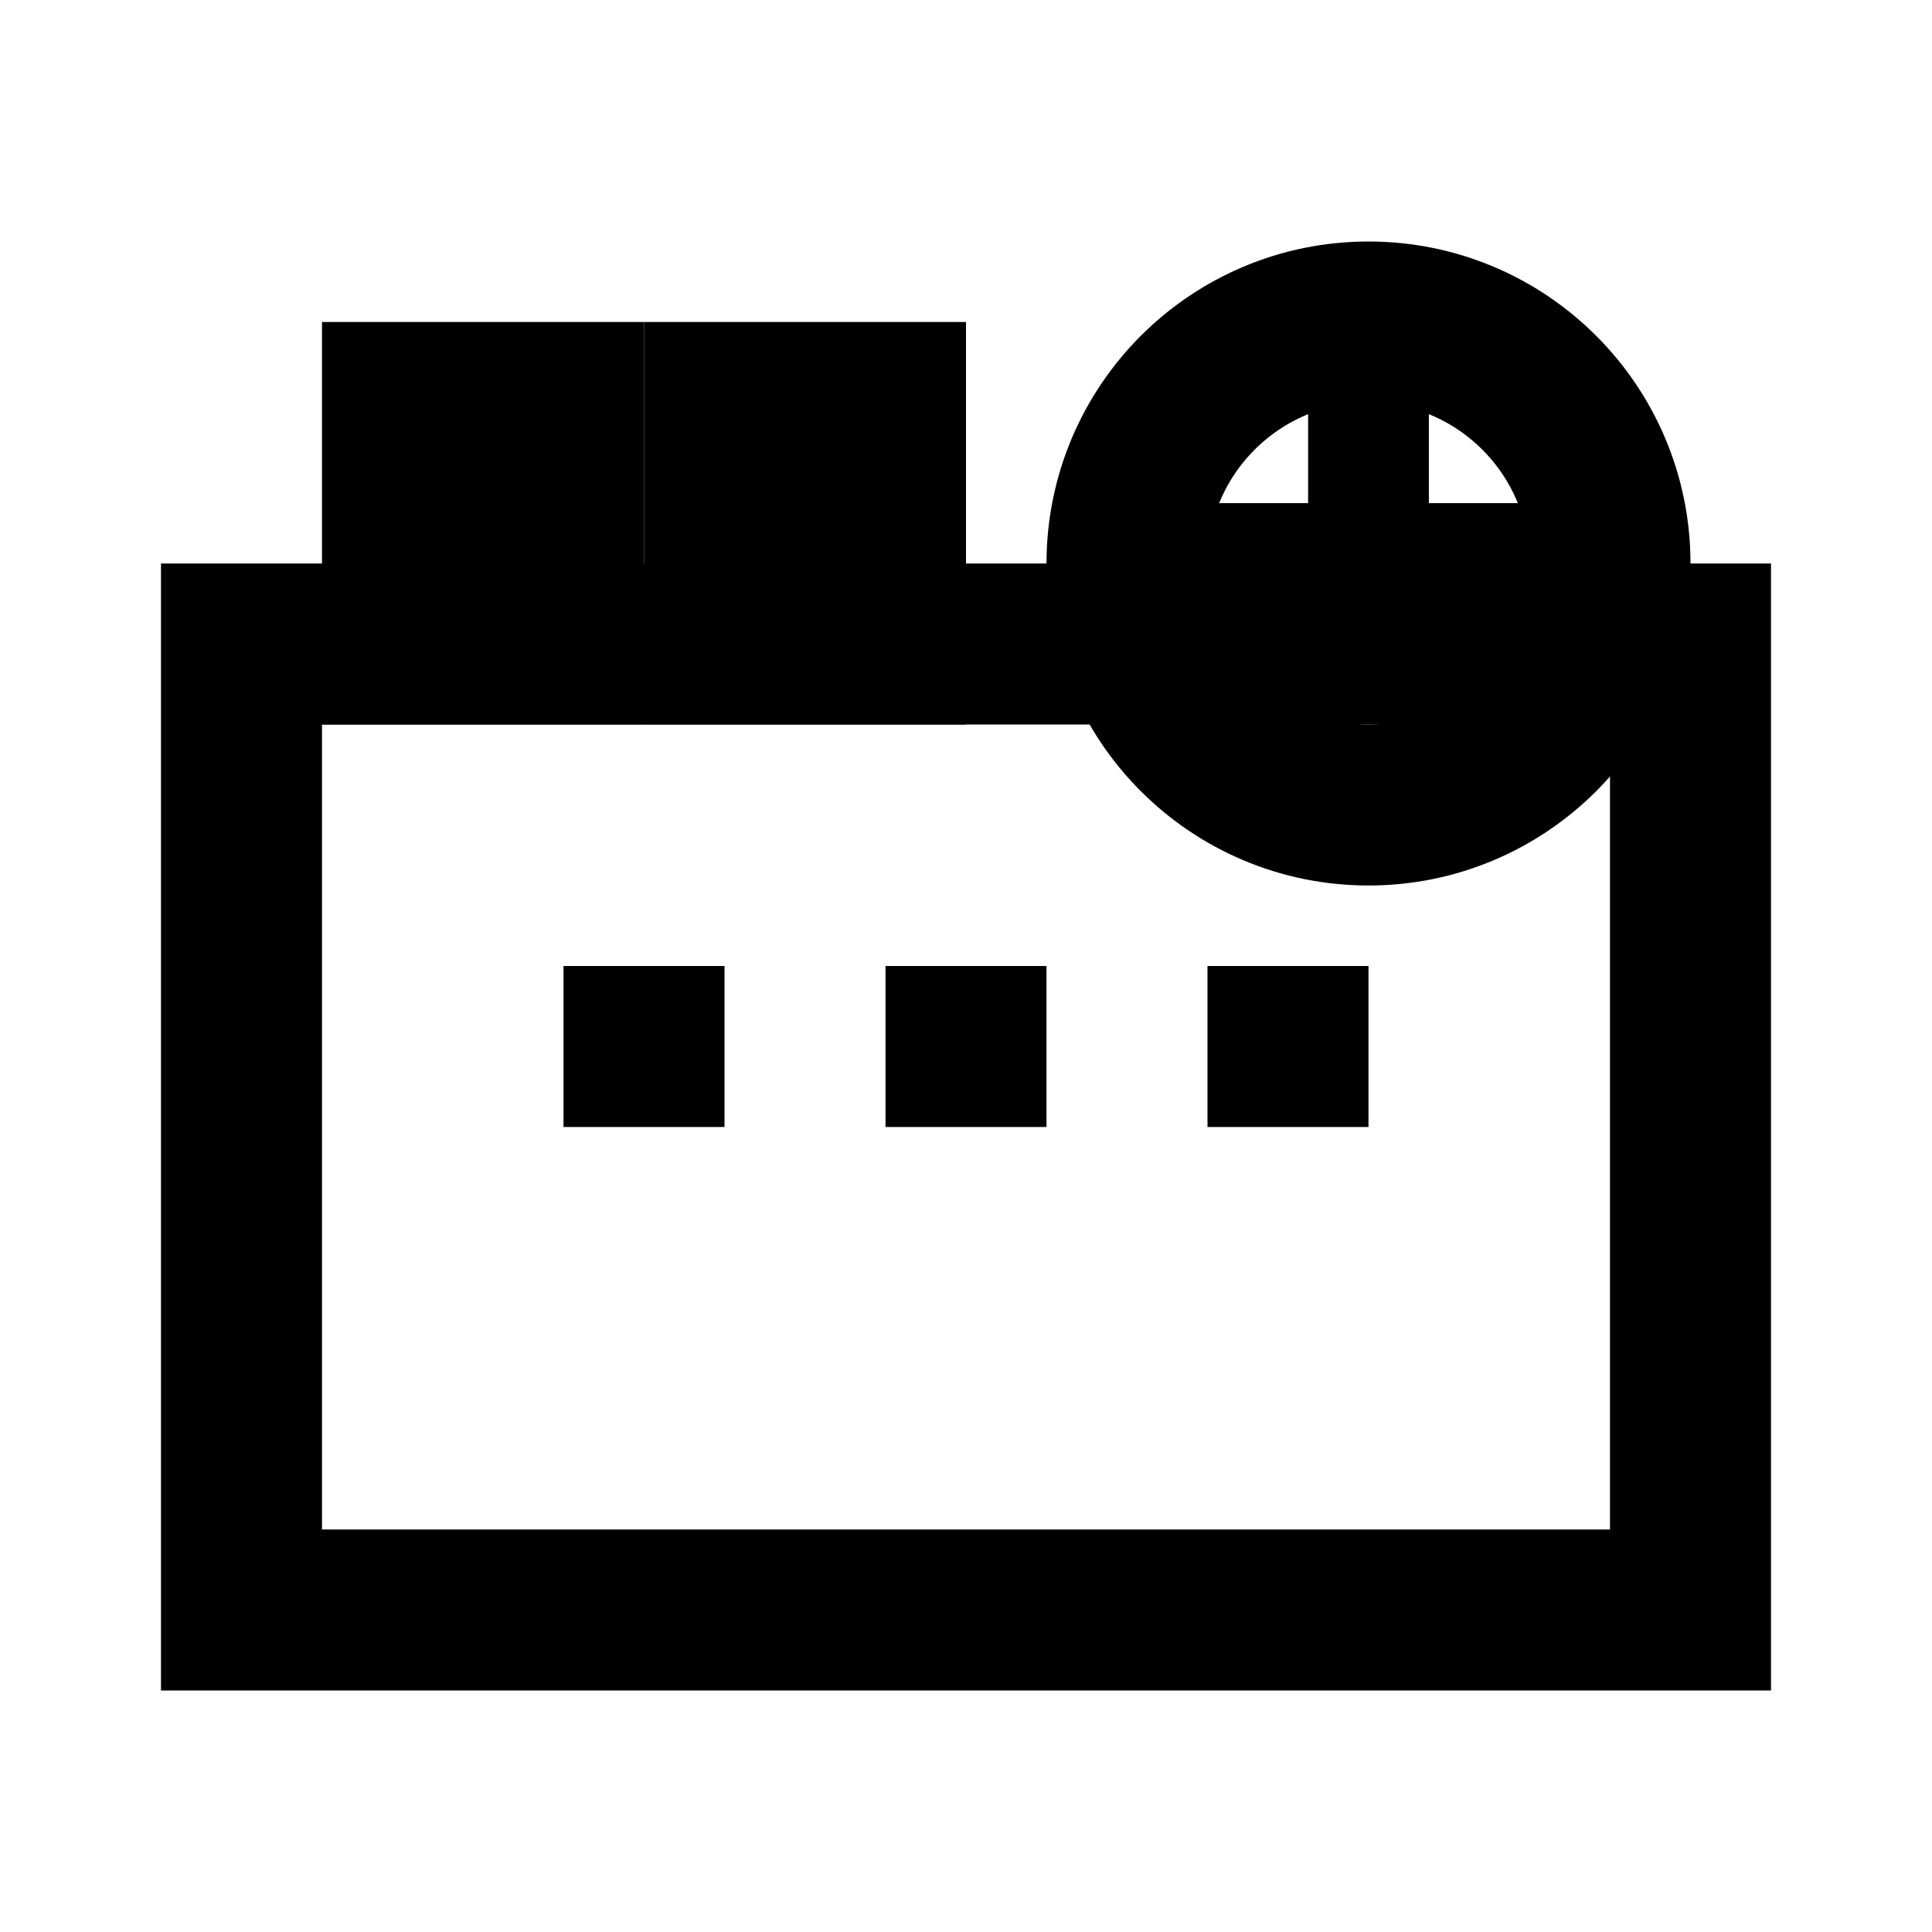 <svg width="30" height="30" viewBox="0 0 24 24" fill="none" xmlns="http://www.w3.org/2000/svg">
  <!-- Factory building -->
  <rect x="3" y="8" width="18" height="12" stroke="black" stroke-width="2" fill="none"/>
  
  <!-- Factory chimneys -->
  <rect x="5" y="5" width="2" height="3" stroke="black" stroke-width="2" fill="none"/>
  <rect x="9" y="5" width="2" height="3" stroke="black" stroke-width="2" fill="none"/>

  <!-- Factory windows -->
  <rect x="7" y="12" width="2" height="2" fill="black"/>
  <rect x="11" y="12" width="2" height="2" fill="black"/>
  <rect x="15" y="12" width="2" height="2" fill="black"/>

  <!-- Industry-related gear symbol -->
  <circle cx="17" cy="7" r="3" stroke="black" stroke-width="2" fill="none"/>
  <path d="M17 4.5V7.5M14.5 7H19.5" stroke="black" stroke-width="1.5" stroke-linecap="round"/>
</svg>
